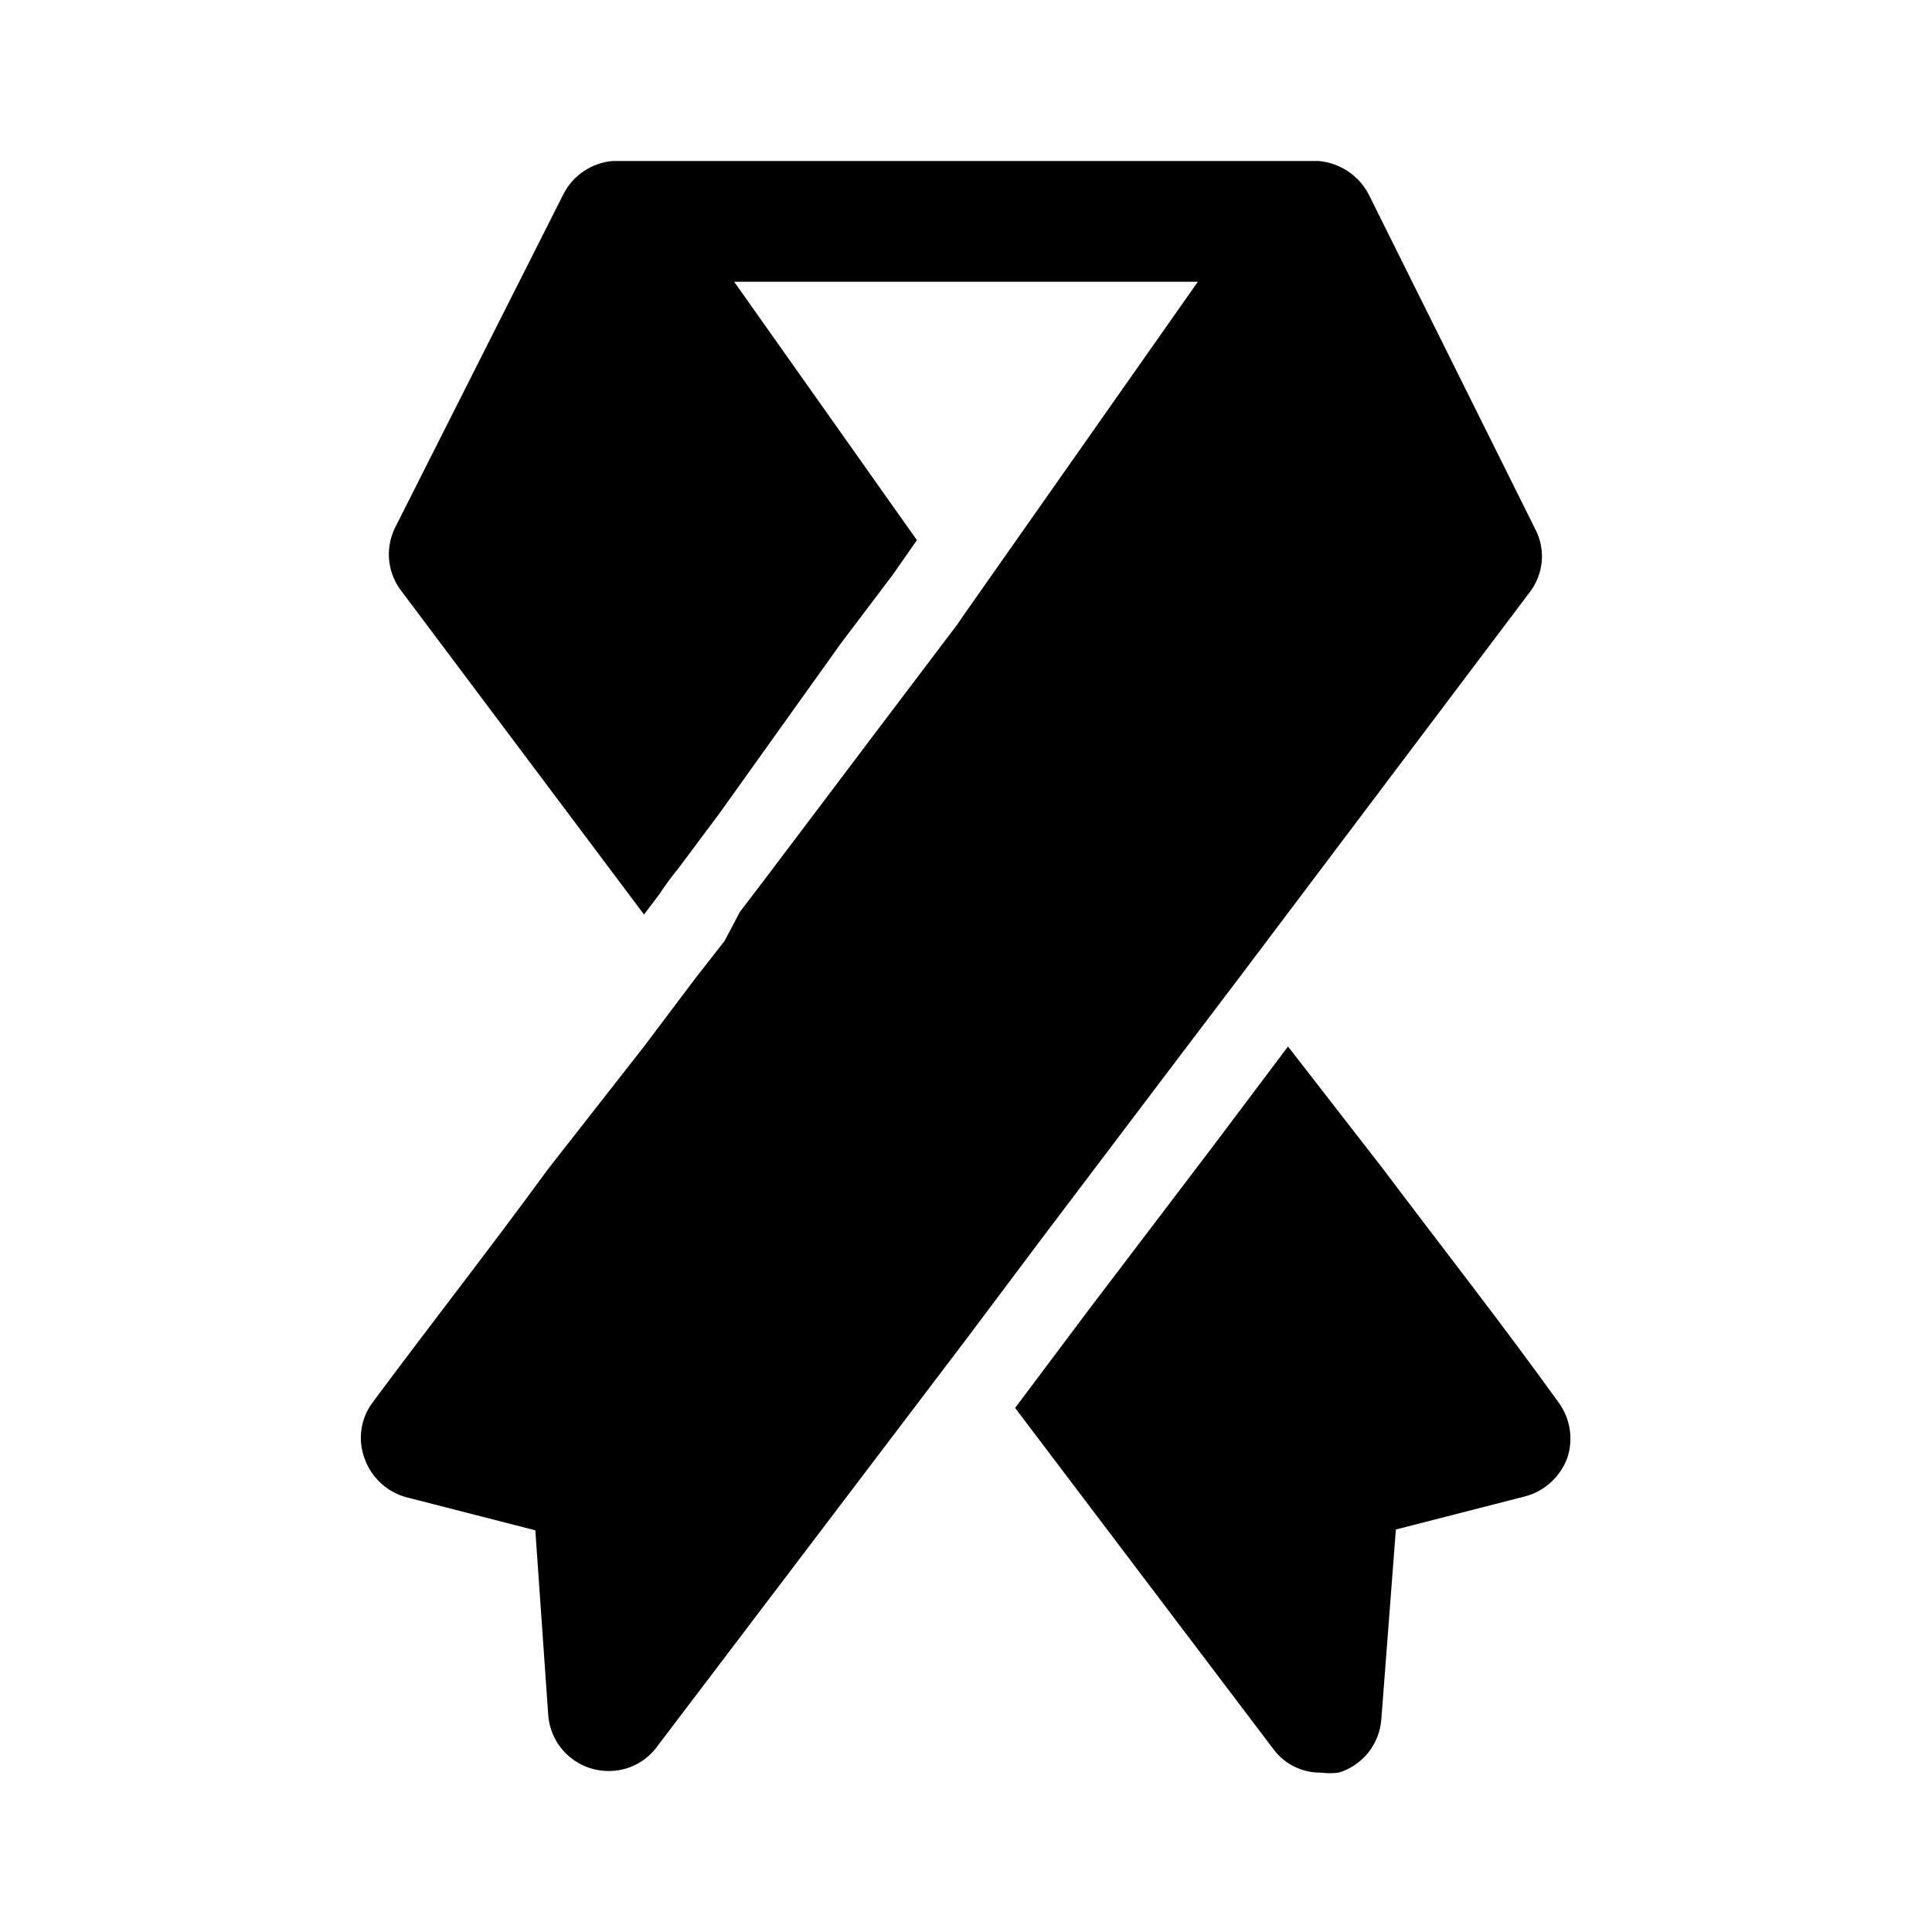 <svg width="24" height="24" viewBox="0 0 24 24" fill="none" xmlns="http://www.w3.org/2000/svg">
<path d="M19.36 17.42C18.64 16.42 17.91 15.49 17.18 14.52L16 13L15.06 14.25L13.54 16.25L12.61 17.49L15.82 21.73C15.888 21.822 15.977 21.896 16.08 21.946C16.183 21.997 16.296 22.022 16.41 22.02C16.483 22.03 16.557 22.03 16.63 22.02C16.776 21.976 16.905 21.888 17 21.768C17.094 21.648 17.15 21.502 17.16 21.35L17.34 19L18.94 18.59C19.061 18.559 19.172 18.499 19.264 18.415C19.356 18.332 19.427 18.227 19.47 18.11C19.508 17.995 19.518 17.872 19.499 17.752C19.48 17.631 19.432 17.518 19.36 17.42Z" fill="black"/>
<path d="M14.45 13.39L15.39 12.15L19 7.36C19.087 7.249 19.139 7.115 19.152 6.975C19.164 6.835 19.136 6.694 19.07 6.57L17 2.41C16.939 2.295 16.85 2.198 16.742 2.126C16.634 2.055 16.509 2.011 16.38 2H7.79H7.7H7.61C7.482 2.011 7.359 2.055 7.252 2.126C7.145 2.198 7.059 2.296 7 2.41L4.9 6.57C4.841 6.698 4.819 6.84 4.836 6.979C4.854 7.119 4.911 7.251 5 7.36L8 11.36L8.19 11.11C8.267 10.992 8.351 10.879 8.44 10.77L8.94 10.1L10.44 8L11.09 7.14L11.39 6.71L9.12 3.5H14.88L12 7.6L11.89 7.76L11.05 8.87L9.54 10.87L9.19 11.33L9 11.69L8.64 12.15L8 13L6.81 14.52C6.08 15.52 5.35 16.45 4.63 17.42C4.555 17.519 4.507 17.635 4.49 17.757C4.472 17.88 4.486 18.004 4.53 18.12C4.571 18.236 4.64 18.341 4.731 18.424C4.821 18.508 4.931 18.568 5.05 18.6L6.65 19.01L6.81 21.3C6.823 21.49 6.907 21.668 7.047 21.798C7.186 21.928 7.369 22 7.56 22C7.677 22.001 7.792 21.974 7.896 21.922C8 21.87 8.091 21.794 8.16 21.7L12 16.64L12.93 15.4L14.45 13.39Z" fill="black"/>
</svg>
